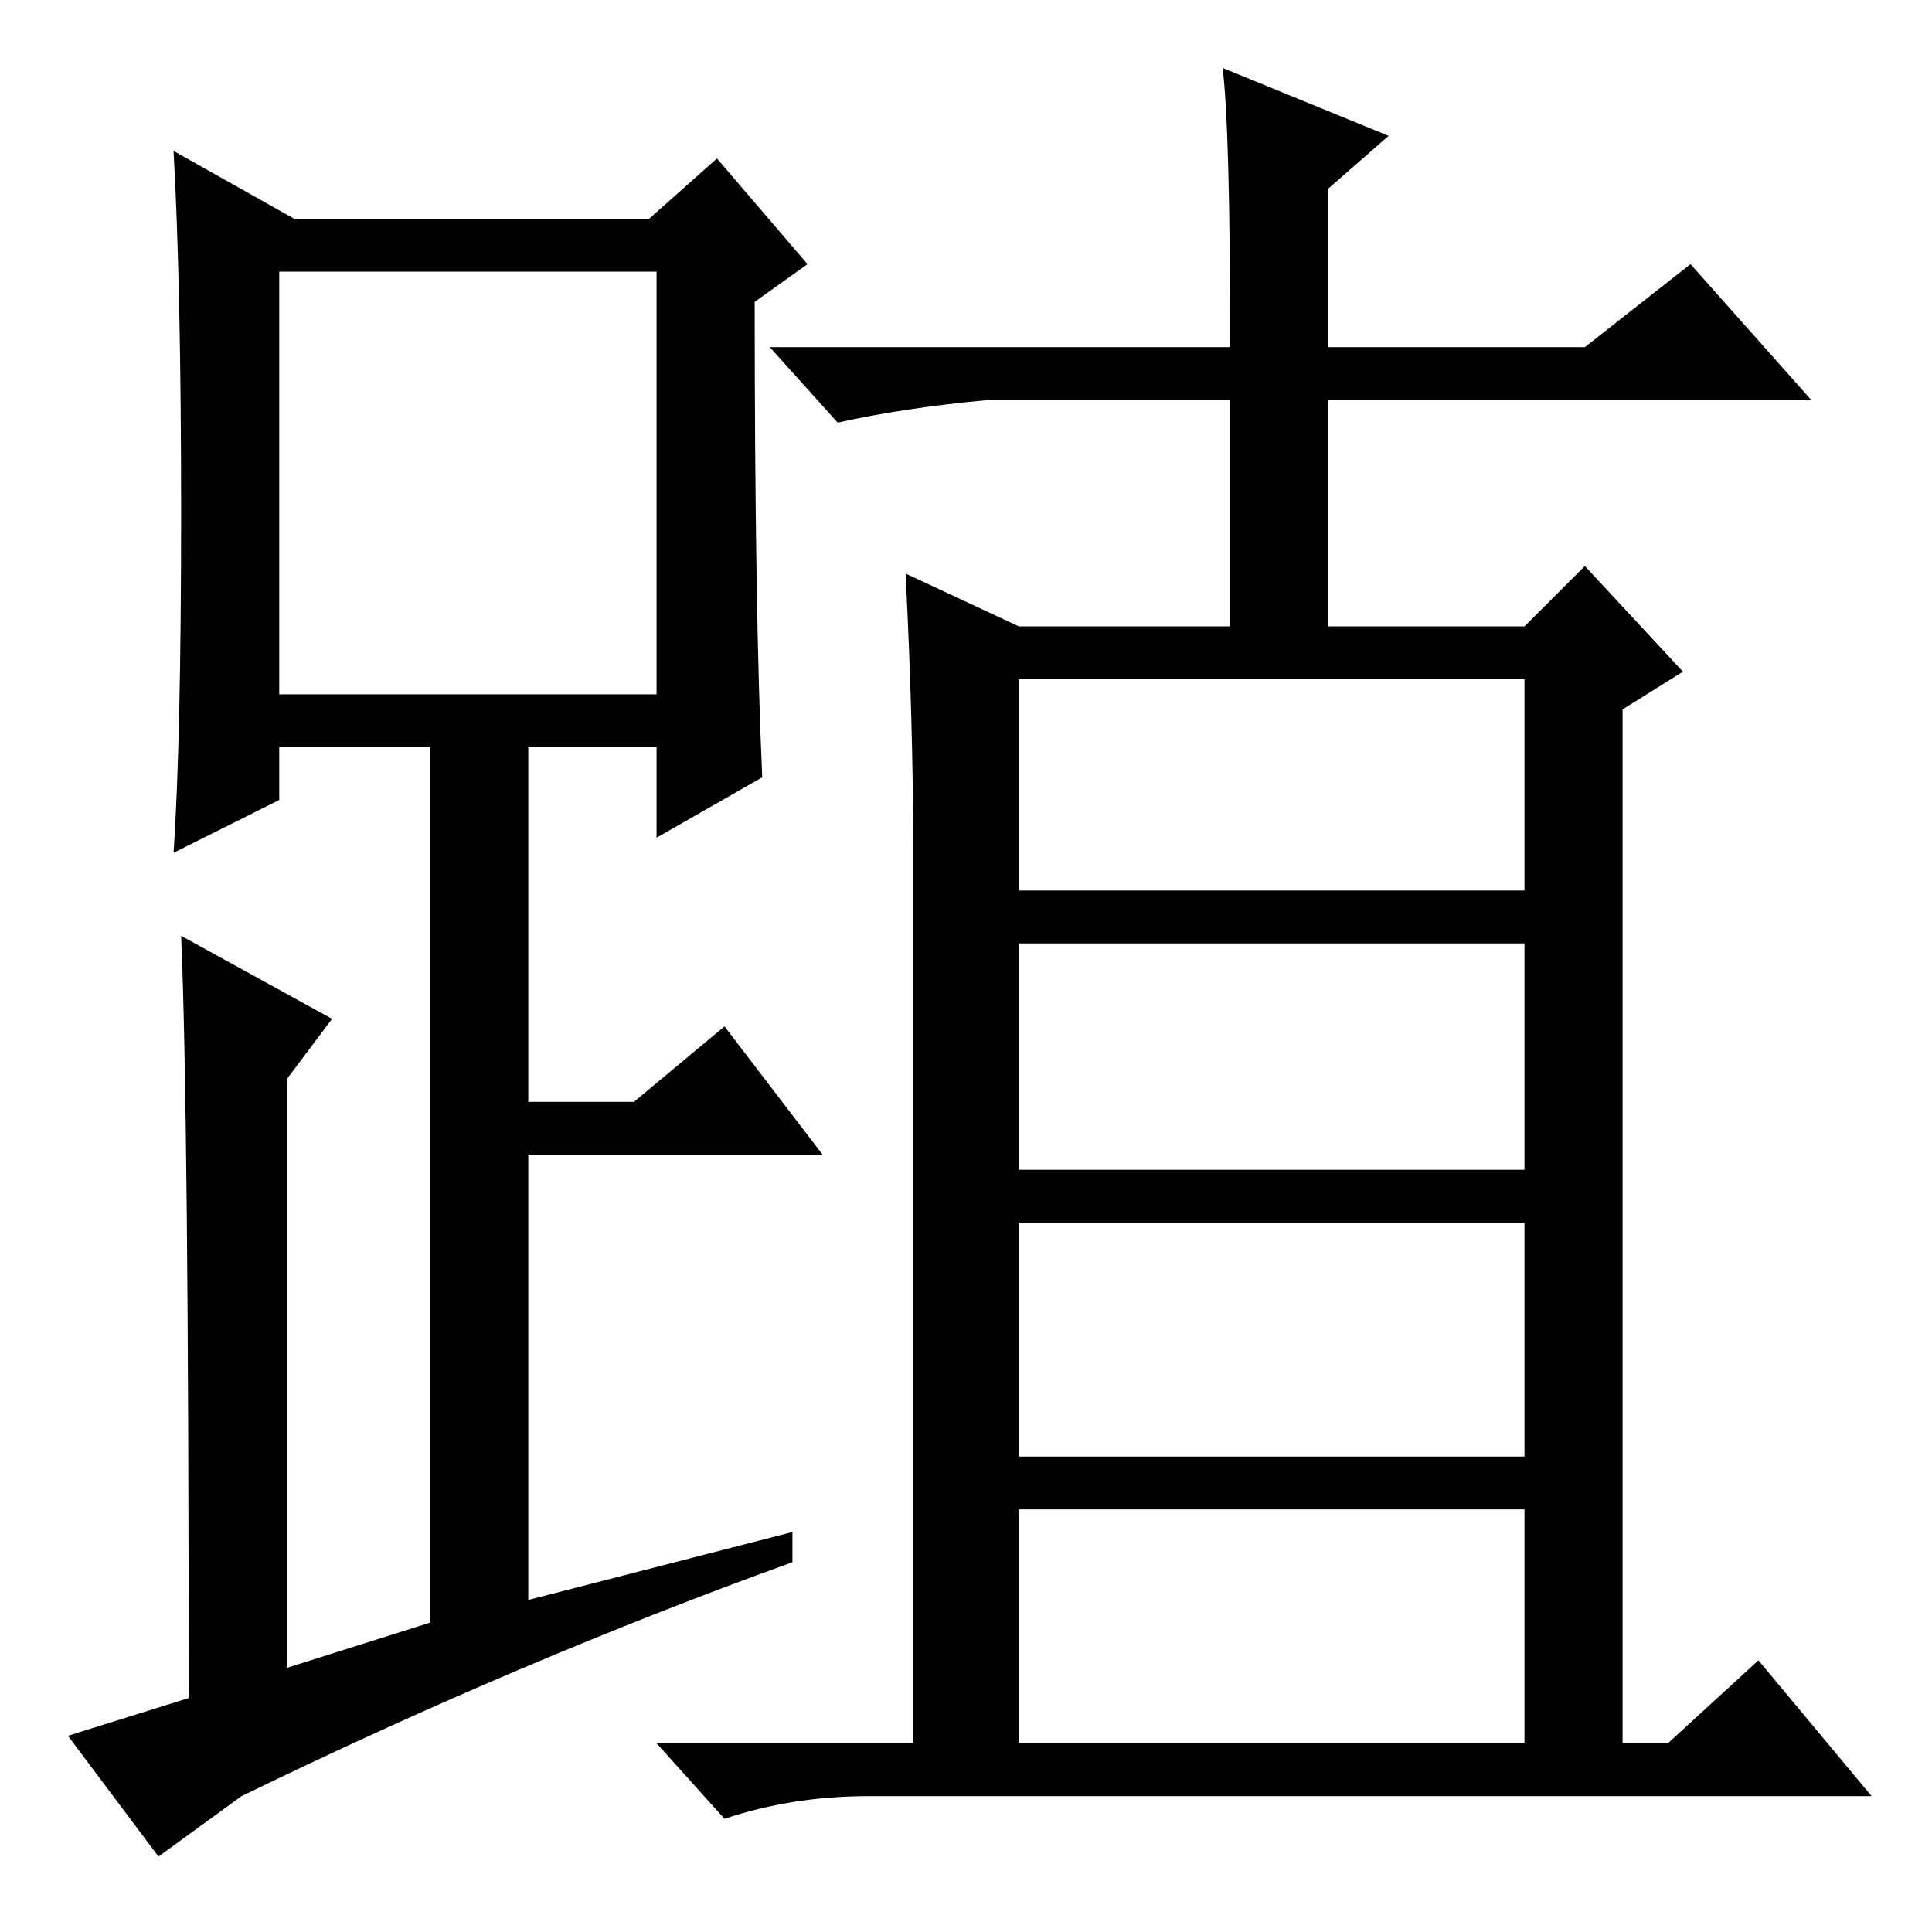 <?xml version="1.0" standalone="no"?>
<!DOCTYPE svg PUBLIC "-//W3C//DTD SVG 1.1//EN" "http://www.w3.org/Graphics/SVG/1.1/DTD/svg11.dtd" >
<svg xmlns="http://www.w3.org/2000/svg" xmlns:xlink="http://www.w3.org/1999/xlink" version="1.1" viewBox="0 -36 256 256">
  <g transform="matrix(1 0 0 -1 0 220)">
   <path fill="currentColor"
d="M101 153l-14 -8v12h-17v-47h14l12 10l13 -17h-39v-59l35 9v-4q-36 -13 -73 -31l-11 -8l-12 16l16 5q0 78 -1 101l20 -11l-6 -8v-78l19 6v116h-20v-7l-14 -7q1 15 1 45t-1 48l16 -9h47l9 8l12 -14l-7 -5q0 -41 1 -63zM37 164h50v56h-50v-56zM135 25h67v31h-67v-31z
M162 247l22 -9l-8 -7v-21h34l14 11l16 -18h-64v-30h26l8 8l13 -14l-8 -5v-137h6l12 11l15 -18h-133q-10 0 -19 -3l-9 10h34v119q0 16 -1 36l15 -7h28v30h-32q-11 -1 -20 -3l-9 10h61q0 29 -1 37zM135 63h67v31h-67v-31zM135 101h67v30h-67v-30zM135 138h67v28h-67v-28z" />
  </g>

</svg>
